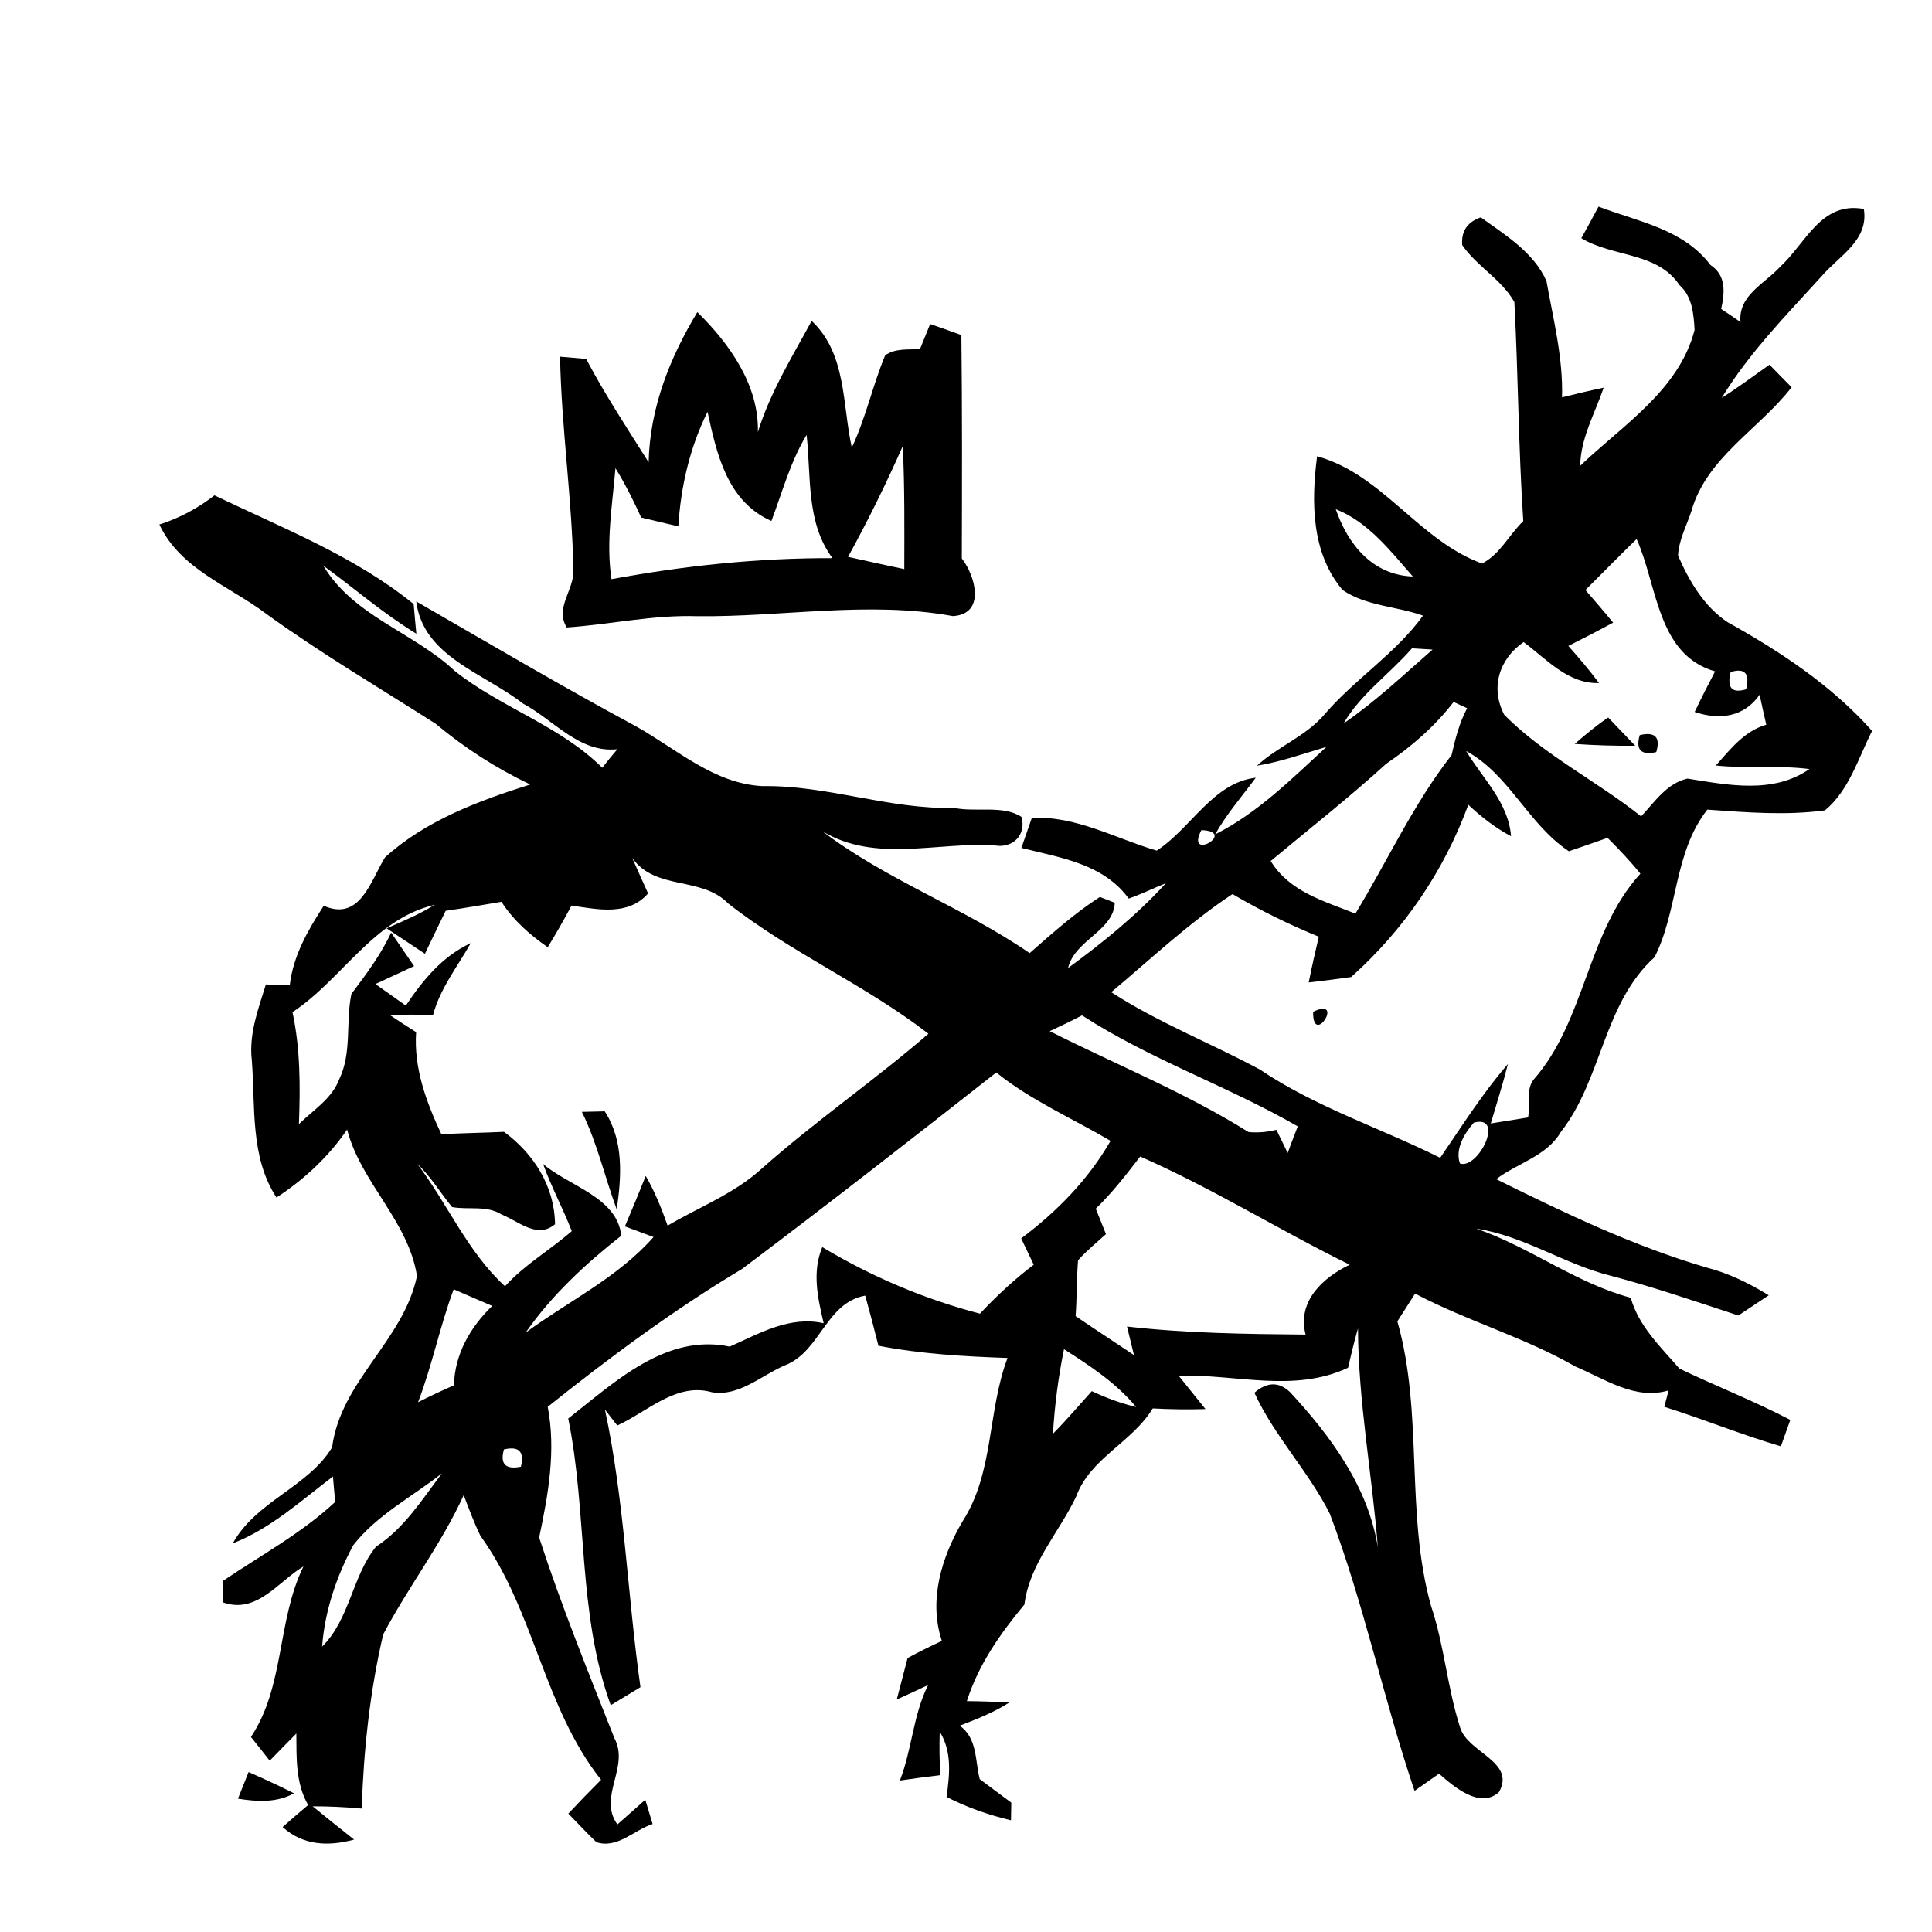 <?xml version="1.0" encoding="UTF-8" ?>
<!DOCTYPE svg PUBLIC "-//W3C//DTD SVG 1.1//EN" "http://www.w3.org/Graphics/SVG/1.1/DTD/svg11.dtd">
<svg width="180pt" height="180pt" viewBox="0 0 180 180" version="1.1" xmlns="http://www.w3.org/2000/svg">
<g id="#000000ff">
<path fill="#000000" opacity="1.00" d=" M 147.33 22.19 C 147.87 21.21 148.41 20.24 148.93 19.25 C 152.61 20.65 156.84 21.34 159.36 24.69 C 160.85 25.66 160.69 27.27 160.36 28.79 C 160.96 29.18 161.57 29.59 162.16 30.01 C 161.92 27.53 164.41 26.43 165.85 24.86 C 168.26 22.64 169.68 18.73 173.65 19.47 C 174.13 22.39 171.35 23.83 169.72 25.73 C 166.44 29.35 162.96 32.87 160.41 37.07 C 161.94 36.10 163.38 35.02 164.86 33.98 C 165.37 34.51 166.40 35.56 166.92 36.08 C 163.89 40.00 158.99 42.62 157.58 47.63 C 157.13 48.99 156.41 50.31 156.34 51.76 C 157.37 54.13 158.76 56.51 160.96 57.97 C 165.87 60.70 170.66 63.87 174.42 68.10 C 173.12 70.64 172.30 73.61 170.03 75.50 C 166.39 75.99 162.71 75.69 159.07 75.43 C 155.93 79.41 156.35 84.86 154.15 89.18 C 149.37 93.50 149.27 100.55 145.42 105.46 C 144.11 107.72 141.37 108.36 139.40 109.86 C 145.76 113.01 152.19 116.10 159.02 118.10 C 161.08 118.63 162.99 119.57 164.79 120.68 C 164.09 121.15 162.67 122.09 161.96 122.56 C 157.99 121.26 154.04 119.90 150.00 118.84 C 145.71 117.76 141.95 115.13 137.54 114.47 C 142.55 116.19 146.79 119.53 151.93 120.91 C 152.68 123.57 154.71 125.48 156.47 127.51 C 159.89 129.15 163.43 130.53 166.80 132.29 C 166.51 133.10 166.22 133.92 165.92 134.75 C 162.25 133.67 158.71 132.22 155.06 131.07 C 155.16 130.69 155.36 129.92 155.46 129.54 C 152.35 130.48 149.51 128.47 146.76 127.31 C 142.01 124.58 136.68 123.08 131.84 120.52 C 131.29 121.39 130.74 122.25 130.19 123.11 C 132.64 131.75 130.91 140.94 133.32 149.60 C 134.57 153.31 134.84 157.27 136.05 160.99 C 136.79 163.31 141.24 164.13 139.66 166.96 C 137.90 168.56 135.48 166.49 134.07 165.25 C 133.50 165.65 132.36 166.45 131.79 166.85 C 128.91 158.34 127.09 149.47 123.90 141.04 C 121.91 137.07 118.73 133.81 116.87 129.76 C 118.05 128.74 119.16 128.72 120.19 129.70 C 124.00 133.82 127.46 138.51 128.37 144.16 C 127.84 137.34 126.55 130.63 126.52 123.77 C 126.17 124.98 125.88 126.20 125.60 127.43 C 120.54 129.80 115.12 128.01 109.81 128.17 C 110.65 129.20 111.47 130.25 112.31 131.28 C 110.67 131.33 109.03 131.31 107.40 131.22 C 105.48 134.38 101.59 135.84 100.28 139.39 C 98.68 142.79 95.93 145.64 95.44 149.49 C 93.19 152.20 91.16 155.09 90.08 158.49 C 91.40 158.50 92.71 158.55 94.03 158.62 C 92.59 159.55 90.99 160.17 89.41 160.78 C 91.06 161.92 90.84 164.02 91.28 165.76 C 92.26 166.49 93.23 167.22 94.22 167.95 C 94.21 168.36 94.20 169.18 94.19 169.59 C 92.11 169.10 90.09 168.39 88.19 167.42 C 88.47 165.37 88.72 163.19 87.55 161.34 C 87.51 162.69 87.53 164.04 87.60 165.39 C 86.34 165.54 85.09 165.70 83.84 165.89 C 84.97 162.99 85.07 159.78 86.47 156.99 C 85.50 157.45 84.53 157.90 83.55 158.34 C 83.89 157.05 84.22 155.76 84.56 154.47 C 85.61 153.91 86.67 153.38 87.75 152.88 C 86.49 149.08 87.73 145.06 89.68 141.74 C 92.62 137.18 91.99 131.47 93.87 126.52 C 89.84 126.38 85.81 126.15 81.84 125.38 C 81.45 123.81 81.04 122.26 80.61 120.71 C 76.94 121.38 76.45 125.89 73.17 127.19 C 70.95 128.12 68.86 130.15 66.32 129.71 C 63.01 128.77 60.31 131.54 57.51 132.81 C 57.22 132.44 56.65 131.70 56.36 131.33 C 58.19 139.86 58.45 148.58 59.67 157.19 C 58.97 157.61 57.59 158.45 56.90 158.87 C 53.79 150.29 54.74 140.97 52.94 132.16 C 57.27 128.78 62.03 124.21 67.99 125.46 C 70.79 124.22 73.55 122.58 76.74 123.28 C 76.19 120.93 75.64 118.53 76.61 116.19 C 81.19 118.94 86.13 121.04 91.30 122.39 C 92.85 120.74 94.50 119.20 96.31 117.83 C 95.92 117.01 95.53 116.20 95.14 115.38 C 98.46 112.89 101.39 109.91 103.47 106.29 C 99.91 104.19 96.06 102.53 92.82 99.92 C 84.97 106.09 77.11 112.23 69.13 118.23 C 62.78 122.02 56.81 126.46 51.03 131.07 C 51.81 135.17 51.08 139.24 50.23 143.25 C 52.29 149.58 54.79 155.75 57.24 161.94 C 58.69 164.64 55.67 167.40 57.52 169.98 C 58.17 169.41 59.47 168.26 60.12 167.68 C 60.29 168.25 60.63 169.37 60.80 169.94 C 59.07 170.51 57.50 172.27 55.56 171.63 C 54.66 170.77 53.82 169.85 52.95 168.97 C 53.95 167.90 54.97 166.85 56.00 165.82 C 50.64 159.06 49.78 150.02 44.76 143.09 C 44.16 141.86 43.69 140.57 43.20 139.30 C 41.12 143.88 38.02 147.86 35.70 152.28 C 34.46 157.59 33.88 163.05 33.70 168.50 C 32.18 168.36 30.65 168.29 29.13 168.29 C 30.41 169.33 31.69 170.37 32.99 171.39 C 30.61 172.04 28.23 171.95 26.33 170.22 C 27.12 169.52 27.91 168.84 28.71 168.17 C 27.53 166.13 27.63 163.78 27.61 161.51 C 26.78 162.34 25.96 163.19 25.13 164.04 C 24.70 163.48 23.82 162.38 23.38 161.83 C 26.54 157.08 25.79 151.03 28.27 145.94 C 25.90 147.36 23.93 150.41 20.77 149.29 C 20.77 148.80 20.75 147.81 20.74 147.31 C 24.27 144.92 28.10 142.85 31.23 139.93 C 31.17 139.34 31.07 138.15 31.02 137.56 C 28.04 139.82 25.23 142.41 21.69 143.79 C 23.83 139.88 28.73 138.52 30.94 134.85 C 31.75 128.65 37.60 124.90 38.85 118.88 C 38.04 113.74 33.63 110.19 32.34 105.24 C 30.60 107.78 28.34 109.89 25.76 111.57 C 23.28 107.79 23.80 103.07 23.46 98.77 C 23.18 96.31 24.06 94.02 24.77 91.72 C 25.51 91.73 26.25 91.75 27.00 91.77 C 27.32 89.03 28.69 86.66 30.16 84.39 C 33.54 85.86 34.50 82.13 35.87 79.88 C 39.66 76.44 44.59 74.61 49.40 73.09 C 46.23 71.58 43.28 69.68 40.59 67.43 C 35.31 64.06 29.90 60.87 24.82 57.20 C 21.36 54.58 16.81 53.04 14.85 48.87 C 16.72 48.27 18.44 47.35 19.98 46.15 C 26.30 49.19 33.08 51.83 38.54 56.28 C 38.60 56.97 38.72 58.35 38.79 59.04 C 35.72 57.17 33.01 54.81 30.12 52.70 C 32.94 57.42 38.54 58.91 42.38 62.52 C 46.69 65.94 52.17 67.61 56.11 71.53 C 56.57 70.94 57.04 70.37 57.52 69.80 C 54.00 70.20 51.59 67.07 48.71 65.54 C 45.14 62.73 39.41 61.18 38.78 56.03 C 45.59 59.96 52.37 63.96 59.29 67.69 C 63.05 69.80 66.52 73.01 71.03 73.24 C 77.07 73.14 82.83 75.42 88.89 75.27 C 90.92 75.70 93.46 74.98 95.17 76.11 C 95.64 77.78 94.37 79.05 92.70 78.77 C 87.30 78.41 81.56 80.43 76.61 77.44 C 82.58 81.98 89.76 84.56 95.93 88.80 C 98.03 86.96 100.12 85.08 102.47 83.57 C 102.82 83.70 103.52 83.97 103.86 84.11 C 103.75 86.74 100.12 87.58 99.51 90.19 C 102.75 87.82 105.91 85.26 108.62 82.29 C 107.46 82.75 106.34 83.31 105.16 83.72 C 102.80 80.47 98.78 79.91 95.16 79.00 C 95.41 78.30 95.89 76.91 96.13 76.21 C 100.19 75.97 103.95 78.13 107.77 79.25 C 110.96 77.19 113.01 72.91 117.00 72.46 C 115.71 74.20 114.28 75.84 113.21 77.74 C 117.18 75.74 120.35 72.56 123.59 69.58 C 121.44 70.22 119.32 70.98 117.11 71.34 C 119.08 69.52 121.72 68.58 123.46 66.49 C 126.29 63.22 130.03 60.88 132.58 57.36 C 130.11 56.47 127.30 56.48 125.09 54.97 C 122.17 51.53 122.16 46.75 122.71 42.51 C 128.80 44.19 132.18 50.34 138.07 52.50 C 139.74 51.67 140.60 49.81 141.92 48.55 C 141.47 41.77 141.45 34.95 141.09 28.14 C 139.89 26.01 137.60 24.83 136.23 22.83 C 136.13 21.55 136.70 20.69 137.96 20.25 C 140.24 21.89 142.92 23.53 144.08 26.19 C 144.72 29.77 145.64 33.35 145.53 37.02 C 146.82 36.70 148.11 36.39 149.41 36.12 C 148.59 38.53 147.27 40.79 147.22 43.40 C 151.18 39.61 156.44 36.35 157.88 30.74 C 157.80 29.26 157.66 27.61 156.47 26.56 C 154.41 23.46 150.27 23.98 147.33 22.19 M 151.24 45.23 C 151.81 45.82 151.81 45.82 151.24 45.23 M 124.45 47.44 C 125.58 50.72 127.88 53.58 131.63 53.71 C 129.54 51.33 127.49 48.63 124.45 47.44 M 147.71 54.97 C 148.58 55.97 149.45 56.98 150.29 58.01 C 148.91 58.76 147.52 59.48 146.12 60.18 C 147.11 61.30 148.09 62.44 148.98 63.64 C 146.07 63.72 144.10 61.41 141.95 59.82 C 139.67 61.39 138.83 64.08 140.15 66.60 C 143.90 70.38 148.76 72.76 152.90 76.06 C 154.16 74.72 155.31 72.96 157.22 72.54 C 160.99 73.14 165.20 74.00 168.58 71.65 C 165.68 71.28 162.76 71.63 159.86 71.32 C 161.22 69.80 162.51 68.11 164.56 67.52 C 164.34 66.59 164.14 65.66 163.94 64.73 C 162.48 66.82 160.19 67.11 157.89 66.33 C 158.49 65.06 159.14 63.80 159.79 62.55 C 154.38 61.00 154.43 54.56 152.48 50.22 C 150.87 51.78 149.30 53.39 147.71 54.97 M 131.55 60.40 C 129.48 62.79 126.78 64.64 125.18 67.40 C 128.14 65.37 130.77 62.88 133.47 60.52 C 132.99 60.49 132.03 60.43 131.55 60.40 M 161.24 62.61 C 160.88 64.08 161.35 64.62 162.68 64.22 C 163.05 62.75 162.57 62.21 161.24 62.61 M 135.43 65.40 C 133.68 67.67 131.52 69.55 129.15 71.16 C 125.68 74.32 121.99 77.22 118.39 80.22 C 120.14 83.09 123.36 83.95 126.28 85.12 C 129.28 80.20 131.68 74.91 135.24 70.35 C 135.58 68.85 135.96 67.35 136.69 65.98 C 136.38 65.83 135.75 65.54 135.43 65.40 M 136.60 69.97 C 138.13 72.54 140.54 74.76 140.78 77.91 C 139.31 77.13 138.01 76.11 136.80 74.98 C 134.52 81.17 130.80 86.64 125.88 91.03 C 124.56 91.21 123.24 91.39 121.93 91.53 C 122.21 90.10 122.54 88.69 122.87 87.27 C 120.10 86.14 117.41 84.82 114.83 83.30 C 110.79 85.97 107.24 89.33 103.53 92.44 C 107.92 95.28 112.80 97.18 117.39 99.65 C 122.58 103.15 128.61 105.09 134.18 107.87 C 136.21 104.91 138.13 101.85 140.49 99.13 C 140.02 100.99 139.44 102.82 138.89 104.67 C 140.05 104.48 141.21 104.30 142.37 104.11 C 142.58 102.96 142.14 101.60 142.86 100.61 C 147.74 95.08 147.82 86.90 152.83 81.40 C 151.88 80.22 150.84 79.13 149.77 78.06 C 148.57 78.48 147.37 78.91 146.17 79.31 C 142.37 76.79 140.62 72.16 136.60 69.97 M 111.93 77.34 C 110.38 80.36 115.37 77.47 111.93 77.34 M 58.90 79.93 C 59.39 81.04 59.88 82.14 60.38 83.24 C 58.52 85.36 55.70 84.73 53.25 84.37 C 52.55 85.68 51.81 86.98 51.03 88.25 C 49.36 87.09 47.82 85.74 46.72 84.02 C 44.98 84.31 43.25 84.61 41.52 84.86 C 40.87 86.19 40.23 87.52 39.59 88.86 C 38.69 88.26 36.91 87.08 36.02 86.49 C 37.55 85.83 39.08 85.18 40.50 84.30 C 34.79 85.63 31.89 91.24 27.25 94.30 C 27.99 97.73 27.98 101.24 27.85 104.73 C 29.18 103.42 30.92 102.37 31.60 100.56 C 32.81 98.07 32.19 95.23 32.74 92.60 C 34.11 90.78 35.48 88.96 36.44 86.89 C 36.98 87.67 38.05 89.23 38.58 90.01 C 37.38 90.57 36.18 91.13 34.98 91.68 C 35.69 92.19 37.11 93.19 37.81 93.69 C 39.37 91.34 41.23 89.08 43.86 87.87 C 42.62 90.06 41.01 92.08 40.35 94.55 C 39.00 94.53 37.66 94.52 36.31 94.56 C 37.12 95.11 37.94 95.64 38.77 96.16 C 38.54 99.52 39.72 102.68 41.12 105.67 C 43.06 105.57 45.01 105.54 46.96 105.45 C 49.73 107.49 51.67 110.53 51.71 114.06 C 50.04 115.45 48.34 113.79 46.75 113.16 C 45.35 112.27 43.66 112.74 42.12 112.46 C 41.02 111.13 40.15 109.62 38.88 108.44 C 41.71 112.17 43.55 116.63 47.05 119.84 C 48.87 117.82 51.25 116.47 53.27 114.70 C 52.45 112.58 51.36 110.58 50.60 108.45 C 53.04 110.52 57.52 111.56 57.88 115.13 C 54.55 117.75 51.41 120.66 48.97 124.16 C 52.97 121.22 57.56 119.03 60.89 115.25 C 60.22 115.00 58.88 114.51 58.22 114.26 C 58.89 112.70 59.53 111.13 60.16 109.56 C 61.01 111.03 61.64 112.60 62.20 114.19 C 65.15 112.45 68.44 111.20 70.99 108.86 C 75.97 104.44 81.47 100.66 86.50 96.31 C 80.62 91.76 73.70 88.77 67.85 84.18 C 65.34 81.60 61.08 83.01 58.90 79.93 M 54.21 82.18 C 54.83 82.79 54.83 82.79 54.21 82.18 M 97.80 96.07 C 103.98 99.19 110.45 101.79 116.32 105.47 C 117.18 105.55 118.05 105.48 118.92 105.26 C 119.18 105.80 119.71 106.88 119.97 107.42 C 120.27 106.59 120.59 105.76 120.91 104.94 C 114.36 101.17 107.17 98.72 100.81 94.60 C 99.82 95.12 98.81 95.60 97.80 96.07 M 137.32 104.59 C 136.45 105.56 135.54 107.07 136.02 108.40 C 137.73 108.97 140.25 103.83 137.32 104.59 M 106.23 107.75 C 104.93 109.44 103.62 111.13 102.09 112.61 C 102.40 113.40 102.72 114.19 103.04 114.98 C 102.16 115.77 101.23 116.53 100.44 117.42 C 100.30 119.15 100.34 120.89 100.21 122.62 C 102.01 123.85 103.84 125.03 105.65 126.25 C 105.49 125.58 105.17 124.26 105.00 123.59 C 110.53 124.22 116.08 124.29 121.64 124.34 C 120.83 121.26 123.24 119.03 125.75 117.83 C 119.17 114.60 112.95 110.70 106.23 107.75 M 42.27 120.12 C 40.98 123.57 40.27 127.20 38.95 130.64 C 40.05 130.09 41.16 129.56 42.29 129.07 C 42.37 126.16 43.81 123.65 45.86 121.67 C 44.66 121.16 43.46 120.64 42.27 120.12 M 99.13 125.70 C 98.60 128.30 98.26 130.93 98.10 133.58 C 99.36 132.31 100.52 130.94 101.72 129.61 C 103.05 130.24 104.42 130.74 105.85 131.09 C 104.00 128.85 101.55 127.25 99.13 125.70 M 46.95 135.04 C 46.57 136.40 47.10 136.94 48.53 136.65 C 48.88 135.25 48.35 134.71 46.95 135.04 M 32.92 143.95 C 31.35 146.86 30.26 150.09 30.01 153.41 C 32.59 150.87 32.81 146.85 35.03 144.10 C 37.66 142.39 39.32 139.72 41.17 137.27 C 38.40 139.46 35.13 141.13 32.92 143.95 M 42.24 137.24 C 42.81 137.81 42.81 137.81 42.24 137.24 M 35.14 147.23 C 35.79 147.88 35.79 147.88 35.14 147.23 Z" />
<path fill="#000000" opacity="1.00" d=" M 60.43 43.07 C 60.55 38.00 62.39 33.36 64.97 29.08 C 67.97 32.02 70.72 35.89 70.61 40.25 C 71.75 36.57 73.79 33.27 75.62 29.90 C 78.88 32.94 78.47 37.69 79.36 41.70 C 80.67 38.93 81.30 35.92 82.47 33.10 C 83.42 32.43 84.62 32.59 85.71 32.53 C 86.03 31.75 86.34 30.97 86.66 30.19 C 87.63 30.52 88.60 30.86 89.57 31.22 C 89.65 38.16 89.63 45.09 89.61 52.03 C 90.90 53.69 91.84 57.22 88.78 57.40 C 80.90 55.96 72.91 57.50 64.96 57.41 C 60.87 57.27 56.86 58.18 52.80 58.46 C 51.68 56.64 53.47 55.00 53.42 53.17 C 53.31 46.50 52.30 39.89 52.18 33.23 C 52.79 33.28 54.00 33.39 54.61 33.44 C 56.36 36.76 58.43 39.90 60.43 43.07 M 63.20 49.04 C 62.05 48.77 60.89 48.50 59.74 48.22 C 59.02 46.64 58.25 45.09 57.34 43.62 C 57.05 47.05 56.45 50.52 56.97 53.96 C 63.77 52.70 70.64 51.98 77.56 52.00 C 75.09 48.69 75.58 44.40 75.15 40.52 C 73.64 43.01 72.89 45.84 71.87 48.54 C 67.76 46.72 66.78 42.33 65.92 38.37 C 64.27 41.69 63.42 45.35 63.20 49.04 M 79.01 51.88 C 80.75 52.26 82.50 52.66 84.25 53.02 C 84.26 49.20 84.29 45.37 84.11 41.56 C 82.56 45.07 80.86 48.52 79.01 51.88 Z" />
<path fill="#000000" opacity="1.00" d=" M 146.71 69.31 C 147.71 68.44 148.73 67.59 149.83 66.85 C 150.46 67.51 151.72 68.82 152.35 69.48 C 150.46 69.50 148.58 69.44 146.71 69.31 Z" />
<path fill="#000000" opacity="1.00" d=" M 152.77 68.49 C 154.20 68.15 154.72 68.68 154.31 70.07 C 152.89 70.39 152.37 69.86 152.77 68.49 Z" />
<path fill="#000000" opacity="1.00" d=" M 122.34 94.27 C 125.35 92.80 122.30 97.62 122.34 94.27 Z" />
<path fill="#000000" opacity="1.00" d=" M 54.21 103.59 C 54.74 103.58 55.80 103.55 56.34 103.54 C 58.12 106.27 57.91 109.59 57.46 112.68 C 56.34 109.66 55.65 106.50 54.21 103.59 Z" />
<path fill="#000000" opacity="1.00" d=" M 116.46 104.46 C 116.79 104.79 116.79 104.79 116.46 104.46 Z" />
<path fill="#000000" opacity="1.00" d=" M 23.16 165.10 C 24.59 165.73 26.00 166.37 27.39 167.08 C 25.75 167.98 23.95 167.86 22.17 167.58 C 22.50 166.75 22.83 165.93 23.16 165.10 Z" />
<path fill="#000000" opacity="1.00" d=" M 60.19 166.21 C 60.83 166.87 60.83 166.87 60.19 166.21 Z" />
</g>
</svg>
